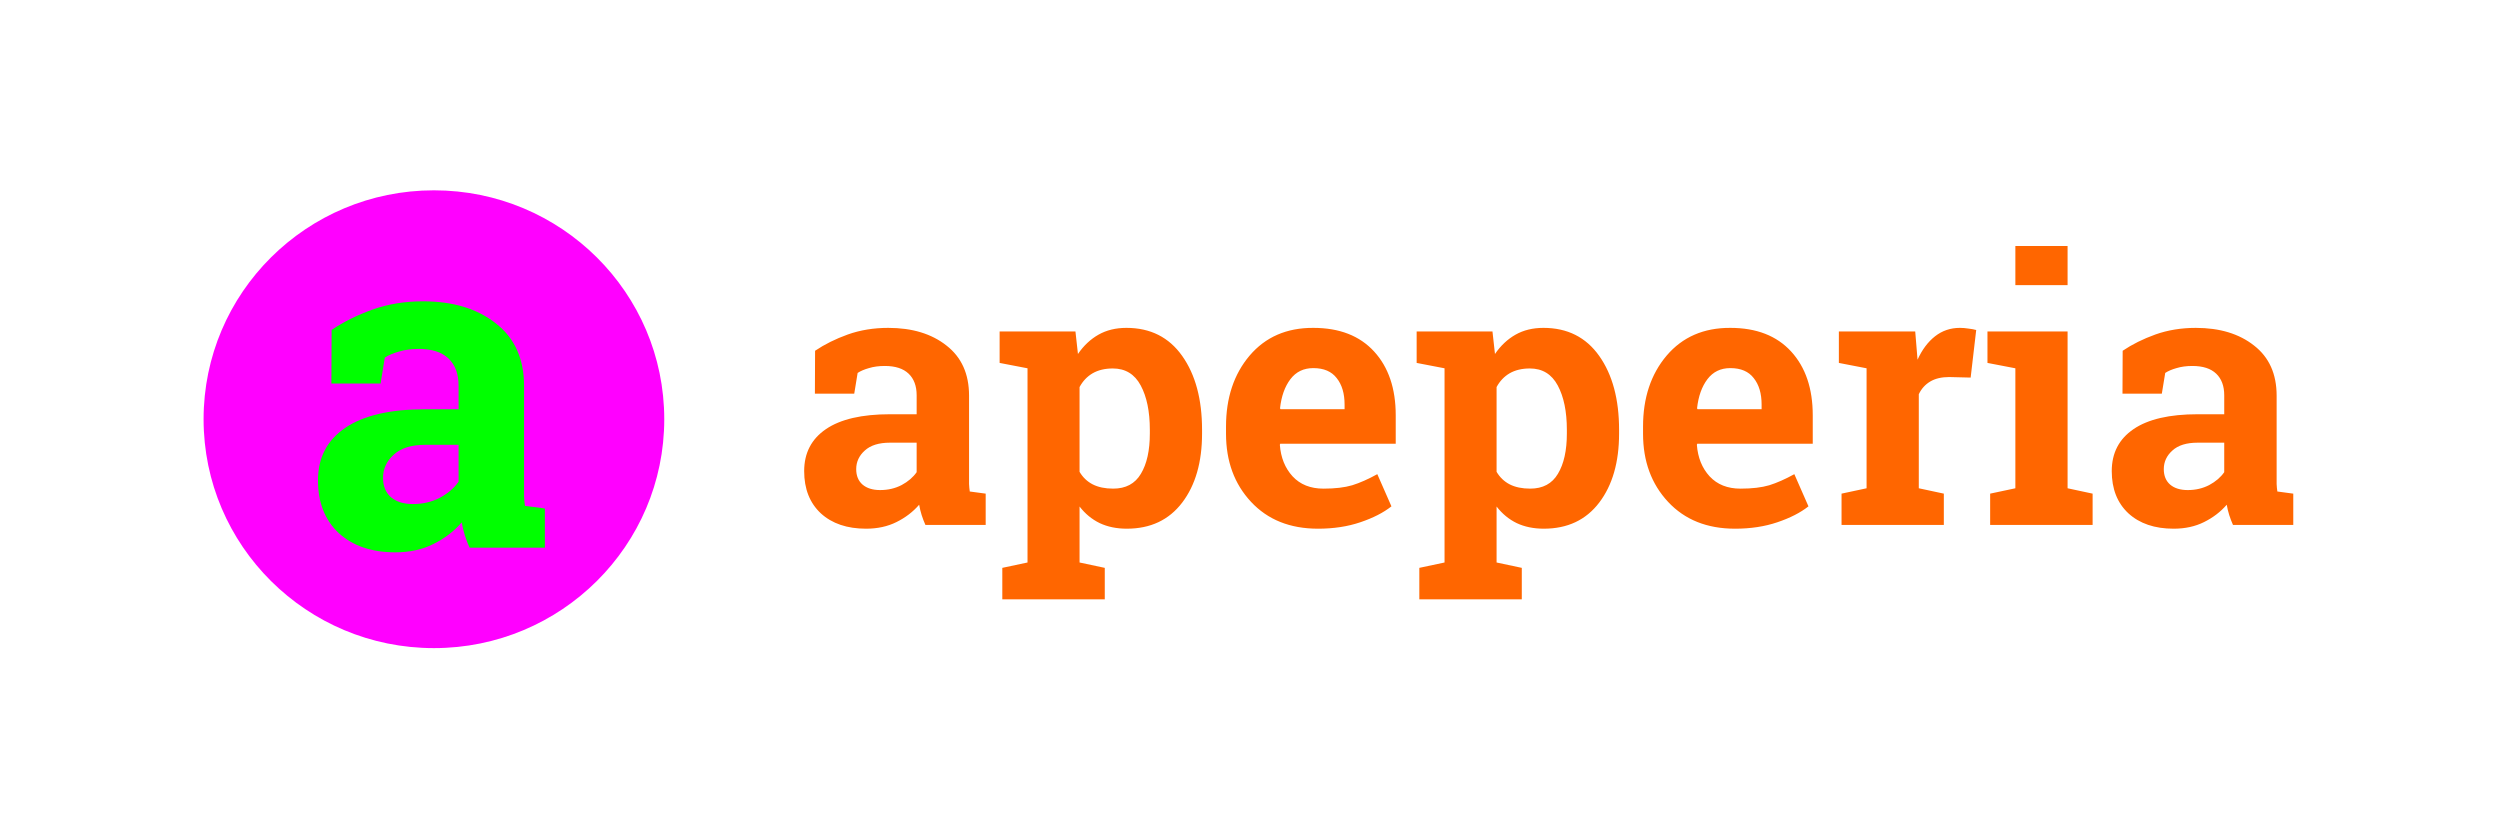 <?xml version="1.0" encoding="UTF-8"?>
<!DOCTYPE svg PUBLIC "-//W3C//DTD SVG 1.1//EN" "http://www.w3.org/Graphics/SVG/1.1/DTD/svg11.dtd">
<!-- Creator: CorelDRAW -->
<svg xmlns="http://www.w3.org/2000/svg" xml:space="preserve" width="60mm" height="20mm" version="1.1" style="shape-rendering:geometricPrecision; text-rendering:geometricPrecision; image-rendering:optimizeQuality; fill-rule:evenodd; clip-rule:evenodd"
viewBox="0 0 6000 2000"
 xmlns:xlink="http://www.w3.org/1999/xlink"
 xmlns:xodm="http://www.corel.com/coreldraw/odm/2003">
 <defs>
  <style type="text/css">
   <![CDATA[
    .fil0 {fill:fuchsia}
    .fil1 {fill:lime;fill-rule:nonzero}
    .fil2 {fill:#FF6600;fill-rule:nonzero}
   ]]>
  </style>
 </defs>
 <g id="Capa_x0020_1">
  <g id="_3027050979792">
   <path class="fil0" d="M1041.41 1555.48c305.31,0 552.81,-245.96 552.81,-549.35 0,-303.41 -247.5,-549.36 -552.81,-549.36 -305.31,0 -552.81,245.95 -552.81,549.36 0,303.39 247.5,549.35 552.81,549.35z"/>
   <path class="fil1" d="M1126.89 1314.32c-4.3,-9.65 -8.06,-19.49 -11.28,-29.5 -3.21,-10.37 -5.71,-20.74 -7.5,-31.11 -18.6,21.46 -41.32,38.8 -68.14,52.03 -26.46,13.24 -56.87,19.85 -91.19,19.85 -56.87,0 -102.12,-15.38 -135.74,-46.13 -33.26,-31.12 -49.89,-73.32 -49.89,-126.61 0,-54.37 21.82,-96.39 65.45,-126.07 43.64,-29.69 107.65,-44.54 192.06,-44.54l79.94 0 0 -56.86c0,-27.9 -8.05,-49.53 -24.15,-64.91 -16.09,-15.39 -39.87,-23.07 -71.35,-23.07 -17.88,0 -33.79,2.14 -47.75,6.43 -13.95,3.94 -25.21,8.77 -33.79,14.49l-10.19 62.23 -118.03 0 0.54 -128.76c28.61,-19.31 61.34,-35.58 98.17,-48.82 37.19,-13.23 77.61,-19.84 121.25,-19.84 71.88,0 130.18,17.7 174.89,53.11 45.06,35.05 67.59,85.12 67.59,150.21l0 239.81c0,8.94 0,17.35 0,25.21 0.36,7.87 1.08,15.38 2.15,22.54l47.75 6.43 0 93.88 -180.79 0zm-135.74 -104.61c23.6,0 45.06,-5.01 64.38,-15.02 19.31,-10.38 34.33,-23.24 45.07,-38.62l0 -88.52 -79.94 0c-33.26,0 -58.47,7.87 -75.64,23.6 -17.17,15.38 -25.75,33.97 -25.75,55.8 0,19.66 6.26,35.04 18.77,46.13 12.88,11.09 30.58,16.63 53.11,16.63z"/>
   <path class="fil2" d="M2220.99 1259.84c-3.44,-7.72 -6.44,-15.59 -9.02,-23.6 -2.57,-8.3 -4.58,-16.6 -6,-24.89 -14.89,17.16 -33.05,31.04 -54.51,41.63 -21.17,10.58 -45.49,15.88 -72.97,15.88 -45.49,0 -81.68,-12.31 -108.58,-36.91 -26.6,-24.89 -39.91,-58.66 -39.91,-101.29 0,-43.49 17.46,-77.11 52.36,-100.85 34.91,-23.76 86.13,-35.63 153.65,-35.63l63.95 0 0 -45.49c0,-22.32 -6.44,-39.63 -19.31,-51.93 -12.88,-12.3 -31.91,-18.46 -57.08,-18.46 -14.31,0 -27.05,1.72 -38.2,5.15 -11.17,3.15 -20.17,7.01 -27.05,11.59l-8.15 49.78 -94.42 0 0.43 -103c22.89,-15.45 49.07,-28.46 78.54,-39.06 29.76,-10.58 62.09,-15.87 97,-15.87 57.51,0 104.15,14.16 139.91,42.49 36.05,28.03 54.08,68.09 54.08,120.17l0 191.84c0,7.15 0,13.87 0,20.17 0.28,6.29 0.86,12.3 1.72,18.03l38.19 5.14 0 75.11 -144.63 0zm-108.59 -83.69c18.89,0 36.06,-4 51.51,-12.02 15.45,-8.29 27.46,-18.59 36.05,-30.89l0 -70.82 -63.95 0c-26.61,0 -46.78,6.29 -60.52,18.88 -13.73,12.31 -20.6,27.19 -20.6,44.64 0,15.74 5.01,28.04 15.02,36.91 10.31,8.87 24.47,13.3 42.49,13.3zm286.69 -305.14l0 -75.54 181.98 0 6.01 54.08c13.73,-20.03 30.18,-35.49 49.35,-46.36 19.18,-10.86 41.49,-16.3 66.95,-16.3 57.52,0 102.15,22.46 133.91,67.38 31.76,44.92 47.64,104 47.64,177.25l0 9.01c0,68.68 -15.88,123.89 -47.64,165.67 -31.76,41.77 -76.11,62.66 -133.04,62.66 -24.32,0 -45.93,-4.44 -64.81,-13.31 -18.89,-9.15 -35.05,-22.46 -48.5,-39.91l0 134.34 60.52 12.87 0 75.53 -245.92 0 0 -75.53 60.51 -12.87 0 -466.09 -66.96 -12.88zm360.52 160.51c0,-43.77 -7.29,-79.26 -21.89,-106.43 -14.59,-27.19 -36.91,-40.77 -66.95,-40.77 -18.88,0 -35.04,3.86 -48.49,11.58 -13.17,7.72 -23.62,18.74 -31.34,33.05l0 203.43c7.72,13.16 18.17,23.17 31.34,30.04 13.45,6.87 29.9,10.3 49.35,10.3 30.33,0 52.5,-11.88 66.52,-35.62 14.31,-23.74 21.46,-55.94 21.46,-96.57l0 -9.01zm403.43 237.34c-66.95,0 -120.45,-21.46 -160.52,-64.38 -40.05,-42.92 -60.08,-97.42 -60.08,-163.52l0 -17.17c0,-68.95 18.88,-125.75 56.65,-170.38 38.06,-44.63 88.99,-66.81 152.8,-66.52 62.66,0 111.3,18.88 145.92,56.64 34.61,37.77 51.93,88.85 51.93,153.23l0 68.23 -277.25 0 -0.86 2.58c2.28,30.61 12.44,55.79 30.47,75.53 18.31,19.75 43.06,29.62 74.25,29.62 27.75,0 50.78,-2.72 69.09,-8.16 18.32,-5.71 38.35,-14.58 60.09,-26.6l33.91 77.25c-19.18,15.16 -44.07,27.89 -74.69,38.2 -30.32,10.29 -64.23,15.45 -101.71,15.45zm-11.15 -385.41c-23.19,0 -41.49,8.88 -54.94,26.61 -13.45,17.74 -21.75,41.06 -24.89,69.96l1.28 2.14 153.65 0 0 -11.15c0,-26.62 -6.3,-47.79 -18.88,-63.52 -12.31,-16.02 -31.04,-24.04 -56.22,-24.04zm248.06 -12.44l0 -75.54 181.97 0 6.01 54.08c13.74,-20.03 30.19,-35.49 49.36,-46.36 19.16,-10.86 41.49,-16.3 66.95,-16.3 57.51,0 102.14,22.46 133.91,67.38 31.75,44.92 47.63,104 47.63,177.25l0 9.01c0,68.68 -15.88,123.89 -47.63,165.67 -31.77,41.77 -76.11,62.66 -133.05,62.66 -24.32,0 -45.92,-4.44 -64.81,-13.31 -18.88,-9.15 -35.05,-22.46 -48.5,-39.91l0 134.34 60.51 12.87 0 75.53 -245.92 0 0 -75.53 60.52 -12.87 0 -466.09 -66.95 -12.88zm360.51 160.51c0,-43.77 -7.29,-79.26 -21.88,-106.43 -14.6,-27.19 -36.91,-40.77 -66.95,-40.77 -18.9,0 -35.06,3.86 -48.51,11.58 -13.15,7.72 -23.6,18.74 -31.33,33.05l0 203.43c7.73,13.16 18.18,23.17 31.33,30.04 13.45,6.87 29.9,10.3 49.37,10.3 30.32,0 52.49,-11.88 66.52,-35.62 14.3,-23.74 21.45,-55.94 21.45,-96.57l0 -9.01zm403.44 237.34c-66.95,0 -120.47,-21.46 -160.52,-64.38 -40.05,-42.92 -60.08,-97.42 -60.08,-163.52l0 -17.17c0,-68.95 18.88,-125.75 56.65,-170.38 38.05,-44.63 88.98,-66.81 152.78,-66.52 62.66,0 111.3,18.88 145.93,56.64 34.62,37.77 51.93,88.85 51.93,153.23l0 68.23 -277.26 0 -0.85 2.58c2.29,30.61 12.44,55.79 30.47,75.53 18.31,19.75 43.06,29.62 74.24,29.62 27.76,0 50.79,-2.72 69.11,-8.16 18.31,-5.71 38.34,-14.58 60.08,-26.6l33.91 77.25c-19.17,15.16 -44.06,27.89 -74.68,38.2 -30.33,10.29 -64.23,15.45 -101.71,15.45zm-11.17 -385.41c-23.17,0 -41.48,8.88 -54.93,26.61 -13.44,17.74 -21.74,41.06 -24.9,69.96l1.29 2.14 153.65 0 0 -11.15c0,-26.62 -6.29,-47.79 -18.88,-63.52 -12.3,-16.02 -31.05,-24.04 -56.23,-24.04zm266.96 301.28l60.08 -12.87 0 -287.97 -66.52 -12.88 0 -75.54 183.26 0 5.57 67.82c10.88,-24.05 24.89,-42.78 42.07,-56.23 17.17,-13.45 37.06,-20.17 59.66,-20.17 6.56,0 13.45,0.57 20.61,1.72 7.42,0.85 13.57,1.99 18.45,3.43l-13.32 114.16 -51.5 -1.28c-18.31,0 -33.48,3.57 -45.5,10.72 -12.01,7.15 -21.17,17.31 -27.46,30.48l0 225.74 60.08 12.87 0 75.11 -245.48 0 0 -75.11zm356.64 0l60.53 -12.87 0 -287.97 -66.97 -12.88 0 -75.54 192.29 0 0 376.39 60.07 12.87 0 75.11 -245.92 0 0 -75.11zm185.85 -500.42l-125.32 0 0 -93.99 125.32 0 0 93.99zm396.98 575.53c-3.43,-7.72 -6.44,-15.59 -9,-23.6 -2.57,-8.3 -4.59,-16.6 -6.03,-24.89 -14.87,17.16 -33.03,31.04 -54.5,41.63 -21.17,10.58 -45.48,15.88 -72.96,15.88 -45.47,0 -81.68,-12.31 -108.57,-36.91 -26.63,-24.89 -39.93,-58.66 -39.93,-101.29 0,-43.49 17.45,-77.11 52.37,-100.85 34.91,-23.76 86.13,-35.63 153.64,-35.63l63.96 0 0 -45.49c0,-22.32 -6.44,-39.63 -19.32,-51.93 -12.88,-12.3 -31.9,-18.46 -57.07,-18.46 -14.32,0 -27.05,1.72 -38.2,5.15 -11.17,3.15 -20.18,7.01 -27.04,11.59l-8.16 49.78 -94.41 0 0.42 -103c22.9,-15.45 49.07,-28.46 78.53,-39.06 29.76,-10.58 62.11,-15.87 97,-15.87 57.52,0 104.15,14.16 139.93,42.49 36.05,28.03 54.06,68.09 54.06,120.17l0 191.84c0,7.15 0,13.87 0,20.17 0.29,6.29 0.86,12.3 1.73,18.03l38.2 5.14 0 75.11 -144.65 0zm-108.57 -83.69c18.88,0 36.06,-4 51.5,-12.02 15.44,-8.29 27.47,-18.59 36.05,-30.89l0 -70.82 -63.96 0c-26.6,0 -46.78,6.29 -60.5,18.88 -13.74,12.31 -20.6,27.19 -20.6,44.64 0,15.74 5.01,28.04 15.03,36.91 10.28,8.87 24.45,13.3 42.48,13.3z"/>
  </g>
 </g>
</svg>
